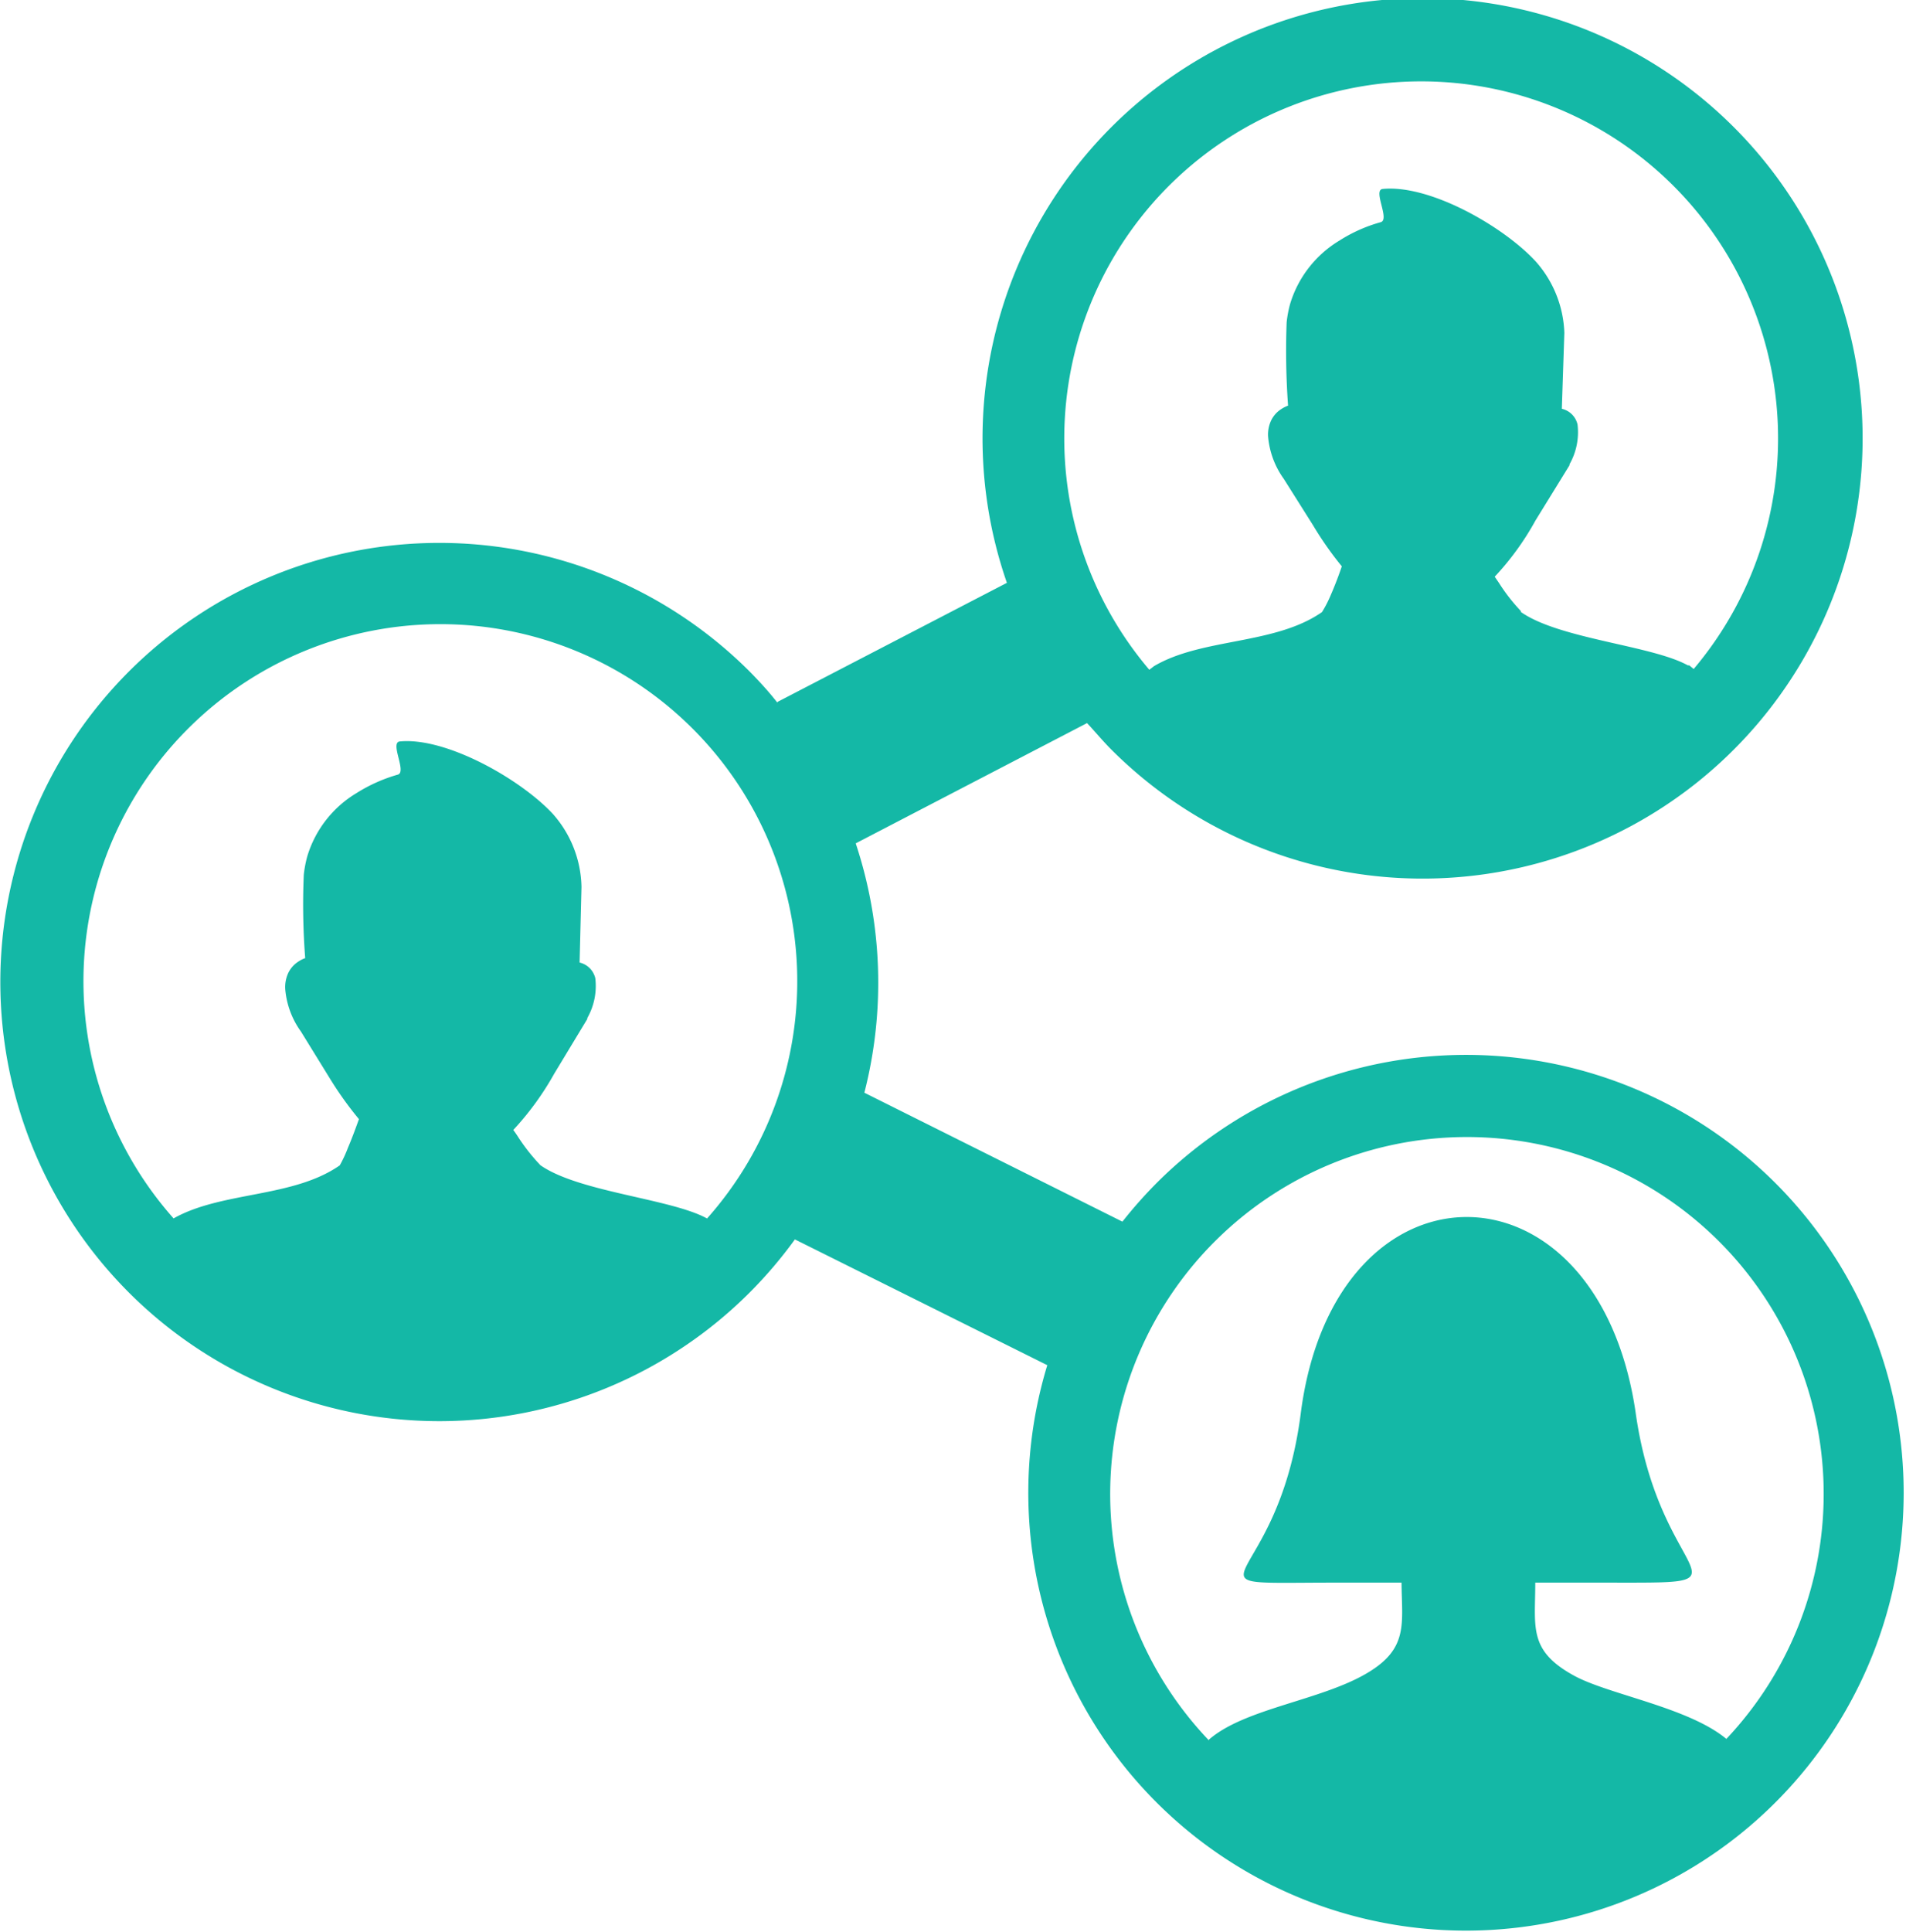<svg id="Layer_1" data-name="Layer 1" xmlns="http://www.w3.org/2000/svg" viewBox="0 0 121.28 122.88"><defs>
  <style type="text/css">
   <![CDATA[
    .fil0 {fill:#14b8a6}
   ]]>
  </style>
 </defs><path class="fil0" d="M49.46,44.65l14.61-7.58a28,28,0,1,1,6.65,10.61c-.54-.54-1-1.1-1.55-1.69L54.45,53.64A28.15,28.15,0,0,1,55,69.5l16.42,8.2a29.16,29.16,0,0,1,2.22-2.5,27.85,27.85,0,1,1-7,11.63l-16.06-8a28.23,28.23,0,0,1-2.88,3.38,27.93,27.93,0,1,1,0-39.5c.62.63,1.22,1.28,1.78,2Zm27.46,66c2.28-2,7.16-2.49,10.11-4.26,2.61-1.56,2.17-3.14,2.15-5.73H85c-10.77,0-3.68.84-2.22-10.86,2.19-16.52,18.84-16.53,21.29,0,1.57,11.26,8.33,10.86-2.21,10.86H97.69c0,2.86-.46,4.33,2.51,5.94,2.22,1.19,7.24,2,9.65,4a22.7,22.7,0,1,0-32.93.09ZM11,77.52c3.06-1.76,7.63-1.31,10.62-3.4A8.15,8.15,0,0,0,22.14,73c.28-.65.53-1.35.7-1.82A22.34,22.34,0,0,1,21,68.61l-1.85-3a5.36,5.36,0,0,1-1-2.7,2.14,2.14,0,0,1,.18-1,1.76,1.76,0,0,1,.64-.74,1.9,1.9,0,0,1,.45-.23,44.32,44.32,0,0,1-.09-5.3,7.25,7.25,0,0,1,.23-1.2,7.06,7.06,0,0,1,3.13-4,10.1,10.1,0,0,1,2.62-1.17c.59-.16-.5-2,.11-2.11,2.94-.3,7.7,2.39,9.76,4.61A7.19,7.19,0,0,1,37,56.41l-.12,4.81h0a1.34,1.34,0,0,1,1,1,4.13,4.13,0,0,1-.51,2.53h0l0,.06-2.11,3.49a18.37,18.37,0,0,1-2.6,3.57c.1.13.19.26.28.4a12.22,12.22,0,0,0,1.38,1.77l.05.06c2.43,1.72,8.35,2.14,10.62,3.4h0a22.71,22.71,0,1,0-33.94,0ZM73.13,42.6l.3-.23c3.06-1.81,7.68-1.34,10.69-3.44a7.74,7.74,0,0,0,.56-1.09c.28-.64.54-1.34.7-1.82a21.79,21.79,0,0,1-1.83-2.61l-1.86-2.95a5.39,5.39,0,0,1-1-2.69,2.11,2.11,0,0,1,.18-1,1.76,1.76,0,0,1,.64-.74,2.12,2.12,0,0,1,.45-.23,48.94,48.94,0,0,1-.09-5.3,7.25,7.25,0,0,1,.23-1.2,7.1,7.1,0,0,1,3.13-4,9.7,9.7,0,0,1,2.63-1.17c.59-.17-.5-2,.1-2.11,3-.31,7.71,2.38,9.76,4.61a7.19,7.19,0,0,1,1.82,4.54L99.38,26h0a1.33,1.33,0,0,1,1,1,4.13,4.13,0,0,1-.51,2.53h0s0,0,0,.06L97.7,33.11a17.64,17.64,0,0,1-2.59,3.57l.28.41a11.56,11.56,0,0,0,1.38,1.77.21.21,0,0,1,0,.06c2.43,1.72,8.35,2.13,10.63,3.4l.09,0,.28.23a22.71,22.71,0,1,0-34.68,0Z"/></svg>